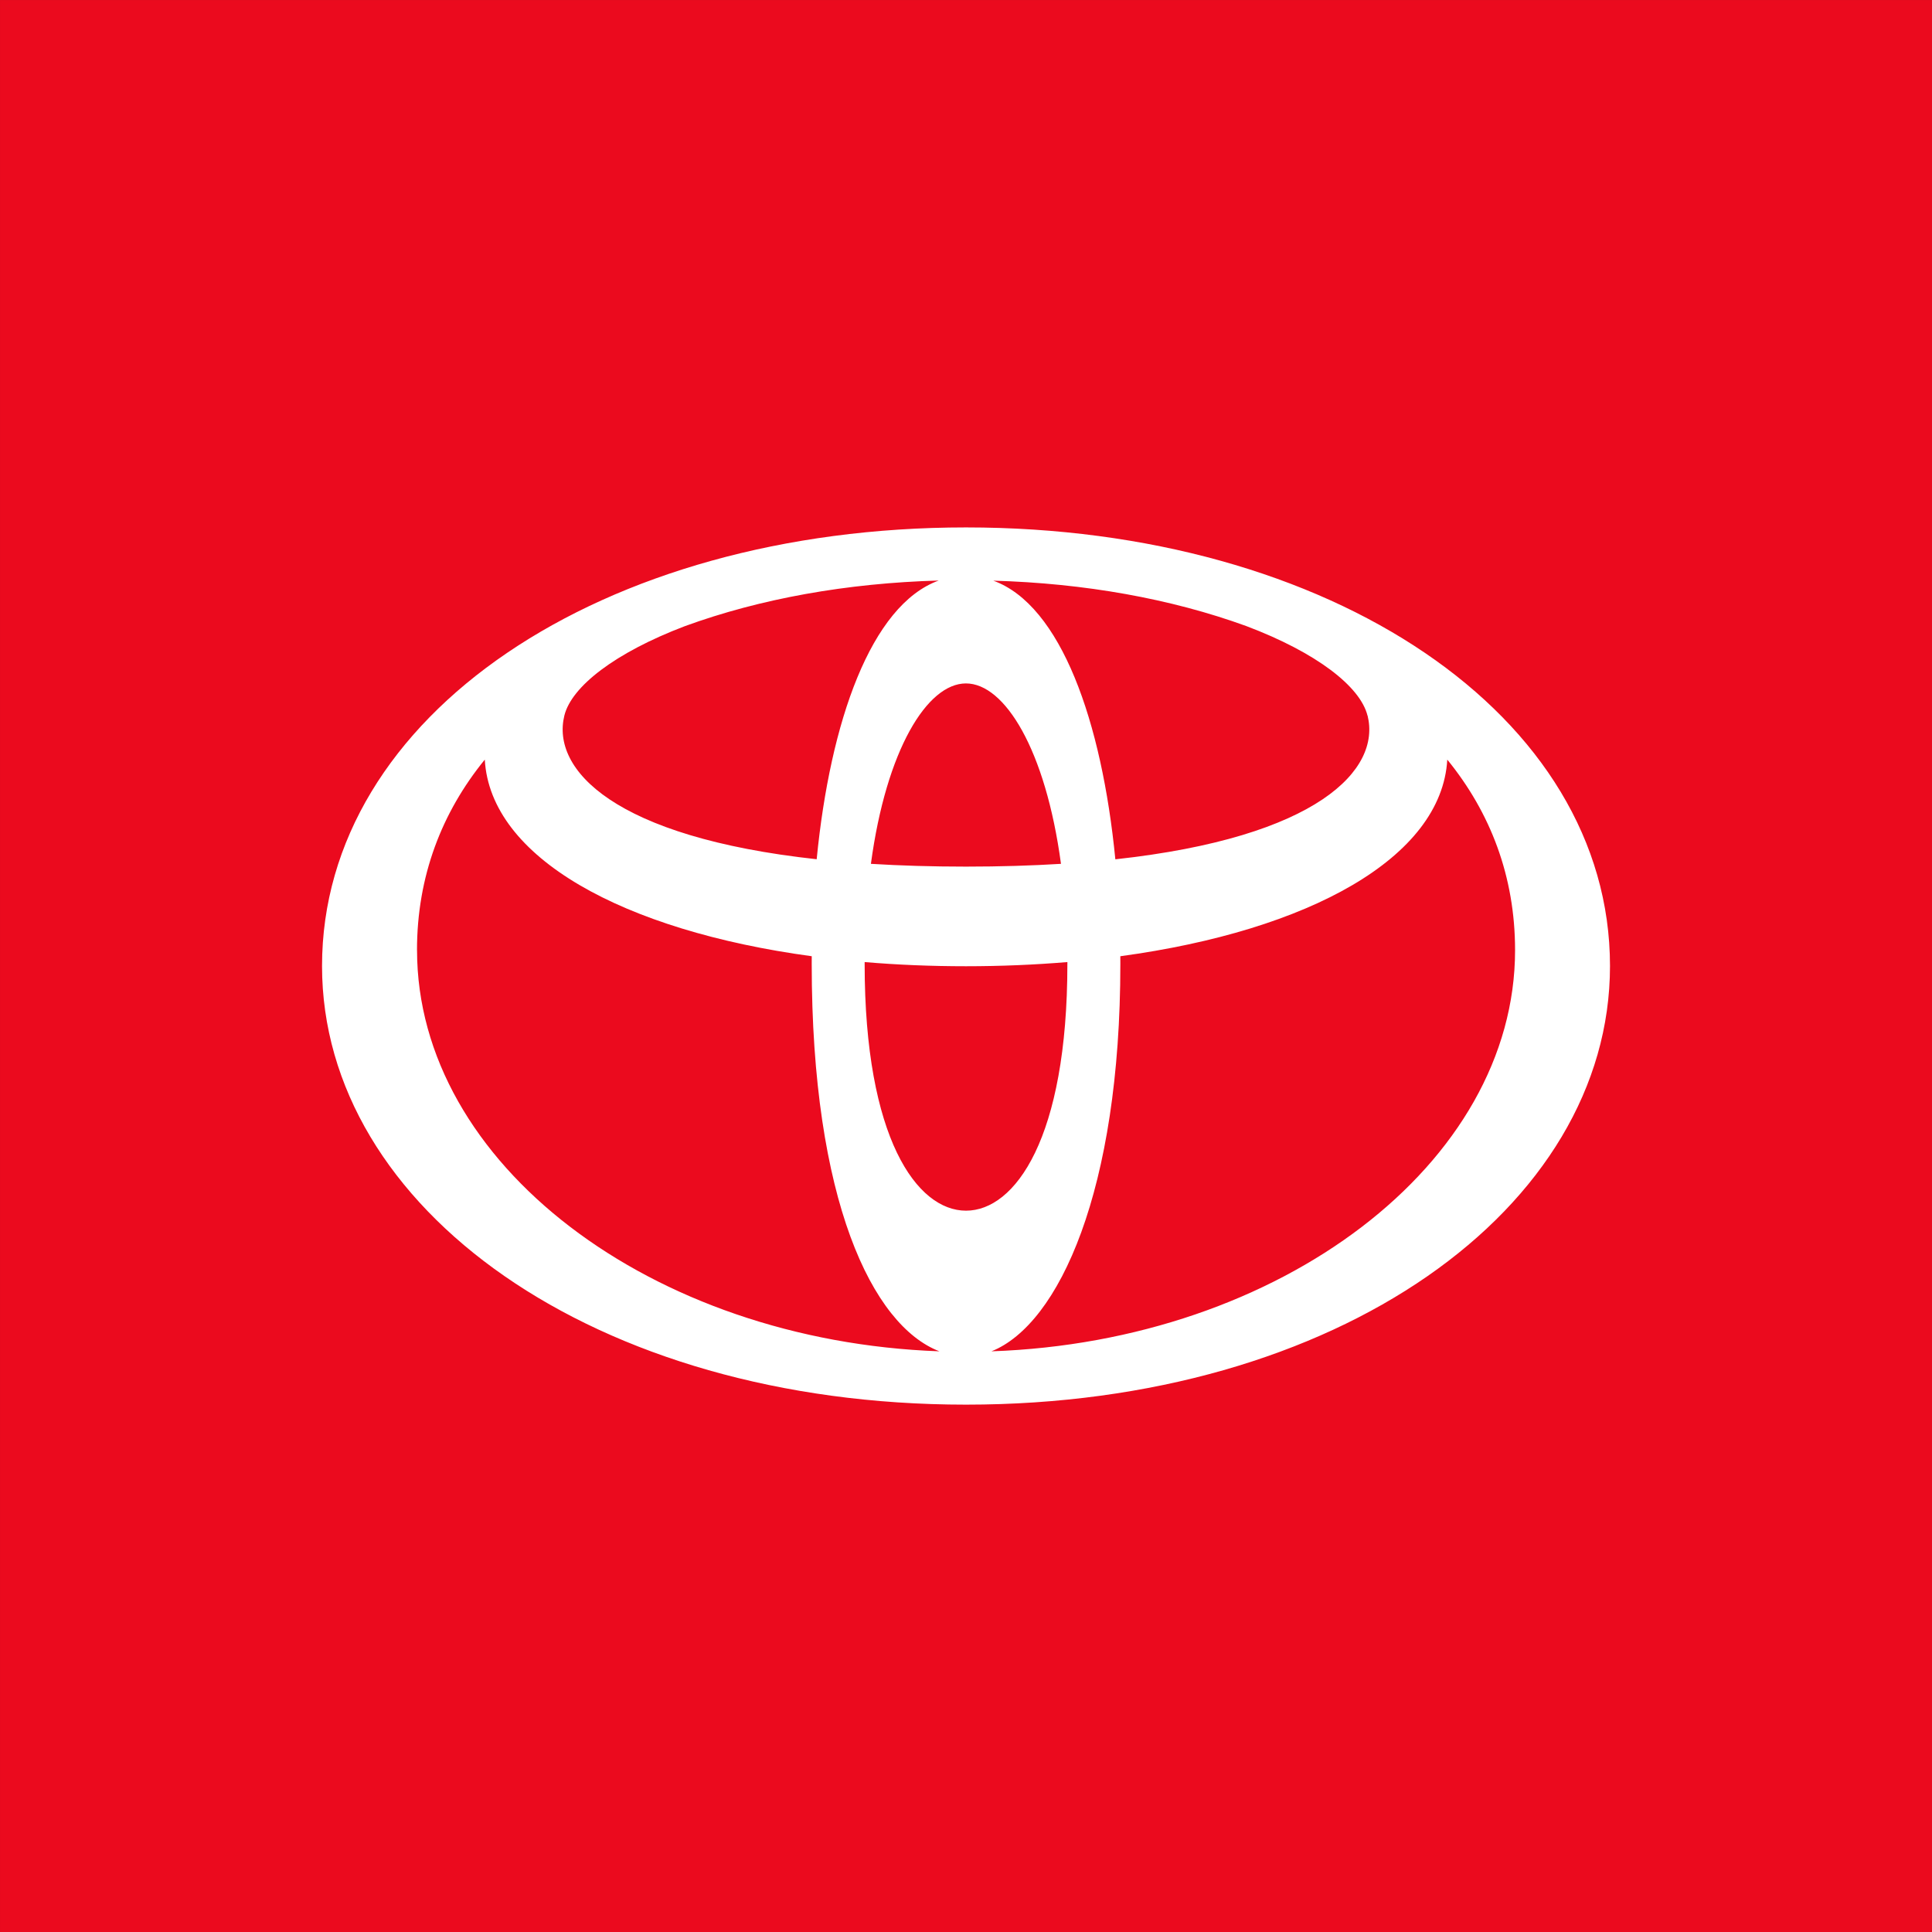 <?xml version="1.0" encoding="UTF-8" standalone="no"?>
<!-- Generator: Adobe Illustrator 22.1.0, SVG Export Plug-In . SVG Version: 6.00 Build 0)  -->

<svg
   xmlns:dc="http://purl.org/dc/elements/1.1/"
   xmlns:cc="http://creativecommons.org/ns#"
   xmlns:rdf="http://www.w3.org/1999/02/22-rdf-syntax-ns#"
   xmlns:svg="http://www.w3.org/2000/svg"
   xmlns="http://www.w3.org/2000/svg"
   xmlns:sodipodi="http://sodipodi.sourceforge.net/DTD/sodipodi-0.dtd"
   xmlns:inkscape="http://www.inkscape.org/namespaces/inkscape"
   version="1.1"
   id="Layer_1"
   x="0px"
   y="0px"
   viewBox="0 0 64 64"
   enable-background="new 0 0 750 207"
   xml:space="preserve"
   sodipodi:docname="toyota-icon.svg"
   width="64"
   height="64"
   inkscape:version="0.92.3 (2405546, 2018-03-11)"><rect x="0" y="0" width="64" height="64" fill="#333333" stroke="none"/><defs
   id="defs45">
	
	
	
</defs><sodipodi:namedview
   pagecolor="#ffffff"
   bordercolor="#666666"
   borderopacity="1"
   objecttolerance="10"
   gridtolerance="10"
   guidetolerance="10"
   inkscape:pageopacity="0"
   inkscape:pageshadow="2"
   inkscape:window-width="1920"
   inkscape:window-height="1001"
   id="namedview43"
   showgrid="false"
   inkscape:zoom="3.616"
   inkscape:cx="90.51863"
   inkscape:cy="21.757866"
   inkscape:window-x="-9"
   inkscape:window-y="-9"
   inkscape:window-maximized="1"
   inkscape:current-layer="Layer_1" />
<g
   id="g860"
   transform="matrix(2.303,0,0,2.303,-21.816,-37.089)"><rect
     y="16.105"
     width="27.79"
     height="27.79"
     id="rect2"
     x="9.473"
     style="fill:#eb0a1e;stroke-width:0.135" /><path
     d="m 23.368,23.691 c -5.247,0 -9.263,2.706 -9.263,6.309 0,3.484 3.914,6.309 9.263,6.309 5.35,0 9.263,-2.825 9.263,-6.309 0,-3.603 -4.016,-6.309 -9.263,-6.309 z m 5.776,2.706 c 0.193,0.778 -0.713,1.75 -3.628,2.068 -0.194,-1.981 -0.781,-3.654 -1.755,-4.008 1.311,0.037 2.553,0.259 3.636,0.652 1.013,0.382 1.642,0.87 1.746,1.289 z m -4.318,3.572 c 0,2.51 -0.754,3.55 -1.458,3.55 -0.705,0 -1.458,-1.04 -1.458,-3.55 0,-0.009 1.34e-4,-0.017 1.34e-4,-0.026 0.468,0.04 0.956,0.06 1.458,0.06 0.502,0 0.99,-0.021 1.458,-0.06 0,0.009 1.35e-4,0.017 1.35e-4,0.026 z m -1.459,-1.399 c -0.492,0 -0.946,-0.014 -1.367,-0.04 0.221,-1.641 0.81,-2.595 1.367,-2.595 0.558,0 1.146,0.954 1.367,2.595 -0.42,0.026 -0.875,0.04 -1.367,0.04 z m -5.776,-2.174 c 0.104,-0.417 0.727,-0.902 1.731,-1.284 1.087,-0.397 2.336,-0.62 3.653,-0.657 -0.974,0.354 -1.561,2.028 -1.755,4.009 -2.915,-0.318 -3.822,-1.29 -3.629,-2.068 z m -2.12,3.376 c 0,-1.062 0.356,-1.981 0.975,-2.741 0.08,1.409 1.986,2.459 4.703,2.828 -2.7e-4,0.037 -4.04e-4,0.073 -4.04e-4,0.11 0,3.399 0.871,5.201 1.837,5.573 -4.148,-0.149 -7.514,-2.704 -7.514,-5.77 z m 8.263,5.77 c 0.973,-0.388 1.854,-2.322 1.854,-5.573 0,-0.037 -1.35e-4,-0.073 -4.04e-4,-0.11 2.717,-0.369 4.622,-1.419 4.703,-2.828 0.619,0.76 0.975,1.678 0.975,2.741 0,3.07 -3.376,5.627 -7.531,5.77 z"
     id="path8"
     inkscape:connector-curvature="0"
     style="fill:#ffffff;stroke-width:0.135" /></g>
<g
   id="g12"
   transform="translate(0,-143)">
</g>
<g
   id="g14"
   transform="translate(0,-143)">
</g>
<g
   id="g16"
   transform="translate(0,-143)">
</g>
<g
   id="g18"
   transform="translate(0,-143)">
</g>
<g
   id="g20"
   transform="translate(0,-143)">
</g>
<g
   id="g22"
   transform="translate(0,-143)">
</g>
<g
   id="g24"
   transform="translate(0,-143)">
</g>
<g
   id="g26"
   transform="translate(0,-143)">
</g>
<g
   id="g28"
   transform="translate(0,-143)">
</g>
<g
   id="g30"
   transform="translate(0,-143)">
</g>
<g
   id="g32"
   transform="translate(0,-143)">
</g>
<g
   id="g34"
   transform="translate(0,-143)">
</g>
<g
   id="g36"
   transform="translate(0,-143)">
</g>
<g
   id="g38"
   transform="translate(0,-143)">
</g>
<g
   id="g40"
   transform="translate(0,-143)">
</g>
</svg>